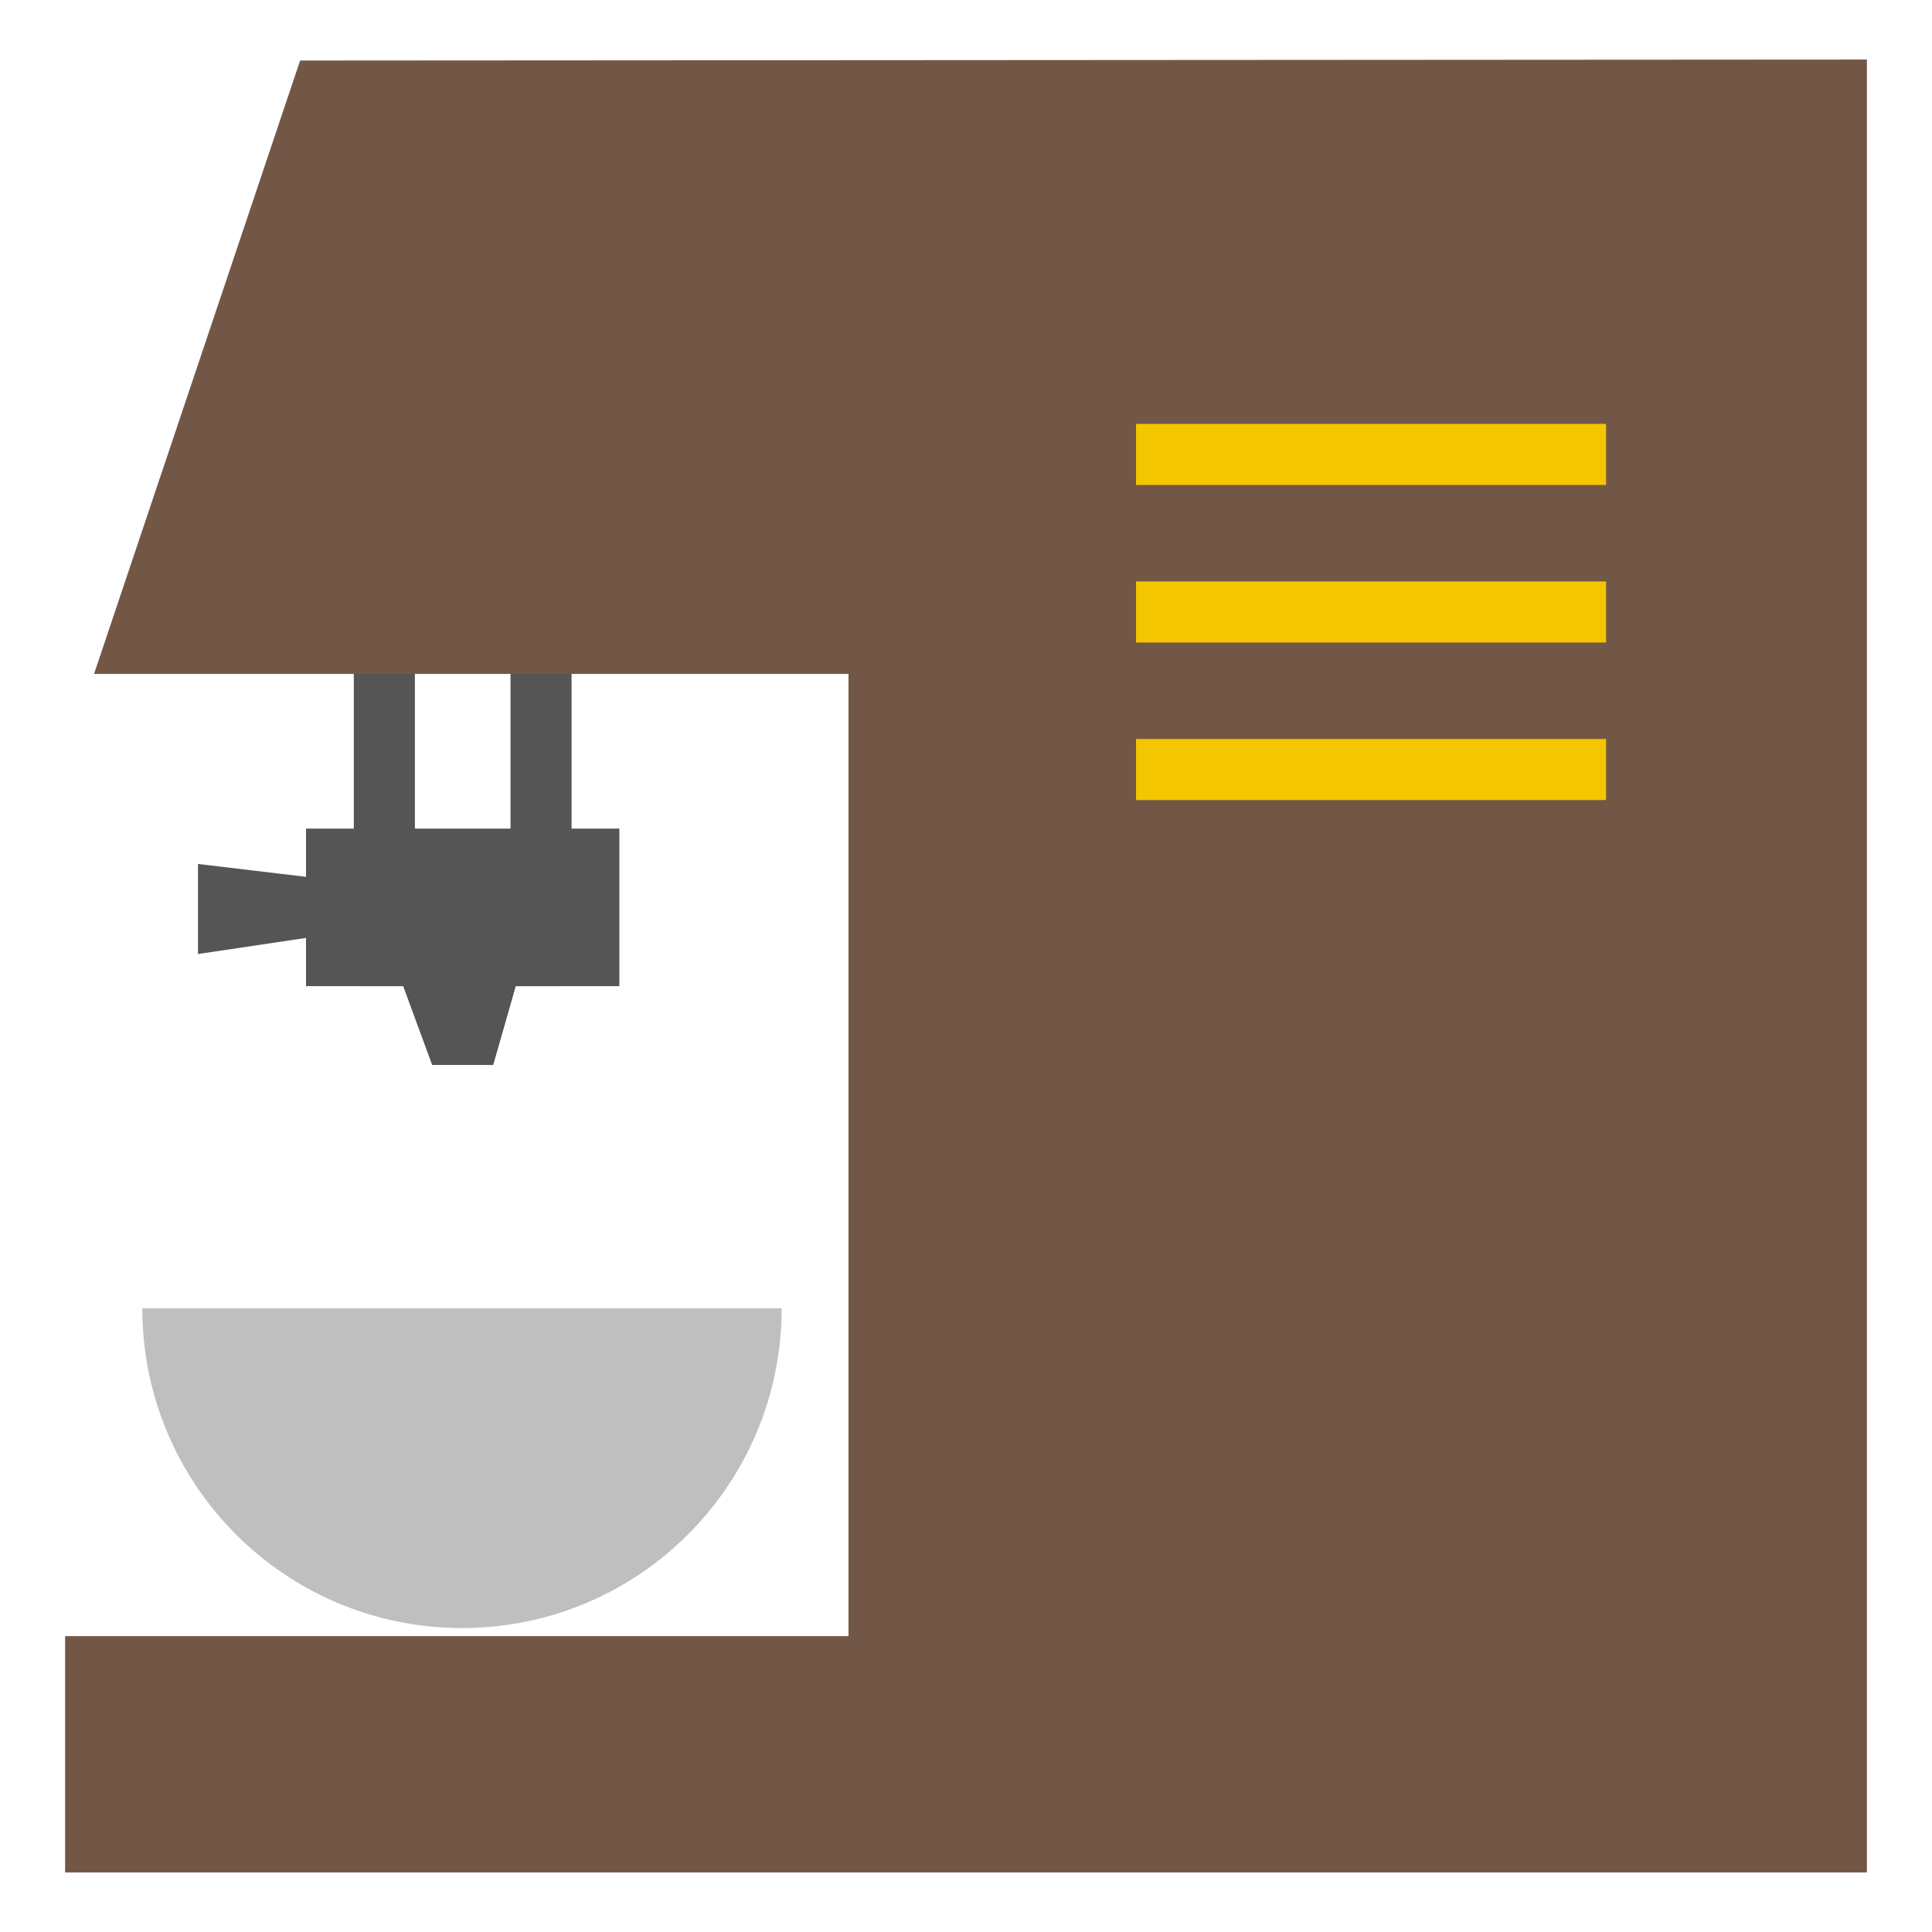 <svg xmlns="http://www.w3.org/2000/svg" width="192" height="192" viewBox="0 0 192 192"><path fill="#555" d="M19.678 94.809v-8.95l10.734 1.28v-4.793h4.75v-15.85h6.069v15.85h9.502v-15.85h6.069v15.85h4.75v15.658l-10.295.001-2.24 7.829h-6.069l-2.88-7.829-9.655-.001v-4.795l-10.734 1.6z"/><path fill="#735746" d="M29.826 6.016l-20.48 60.961h74.977v95.617h-77.852v23.487h179.059v-180.161z"/><path fill="#f3c600" d="M159.61 48.196h-46.712v-6.07h46.712v6.07zm0 15.658h-46.712v-6.07h46.712v6.07zm0 15.657h-46.712v-6.07h46.712v6.07z"/><path fill="#bfbfbf" d="M45.911 161.794c17.546 0 31.769-14.222 31.769-31.769h-63.537c0 17.546 14.223 31.769 31.768 31.769z"/></svg>